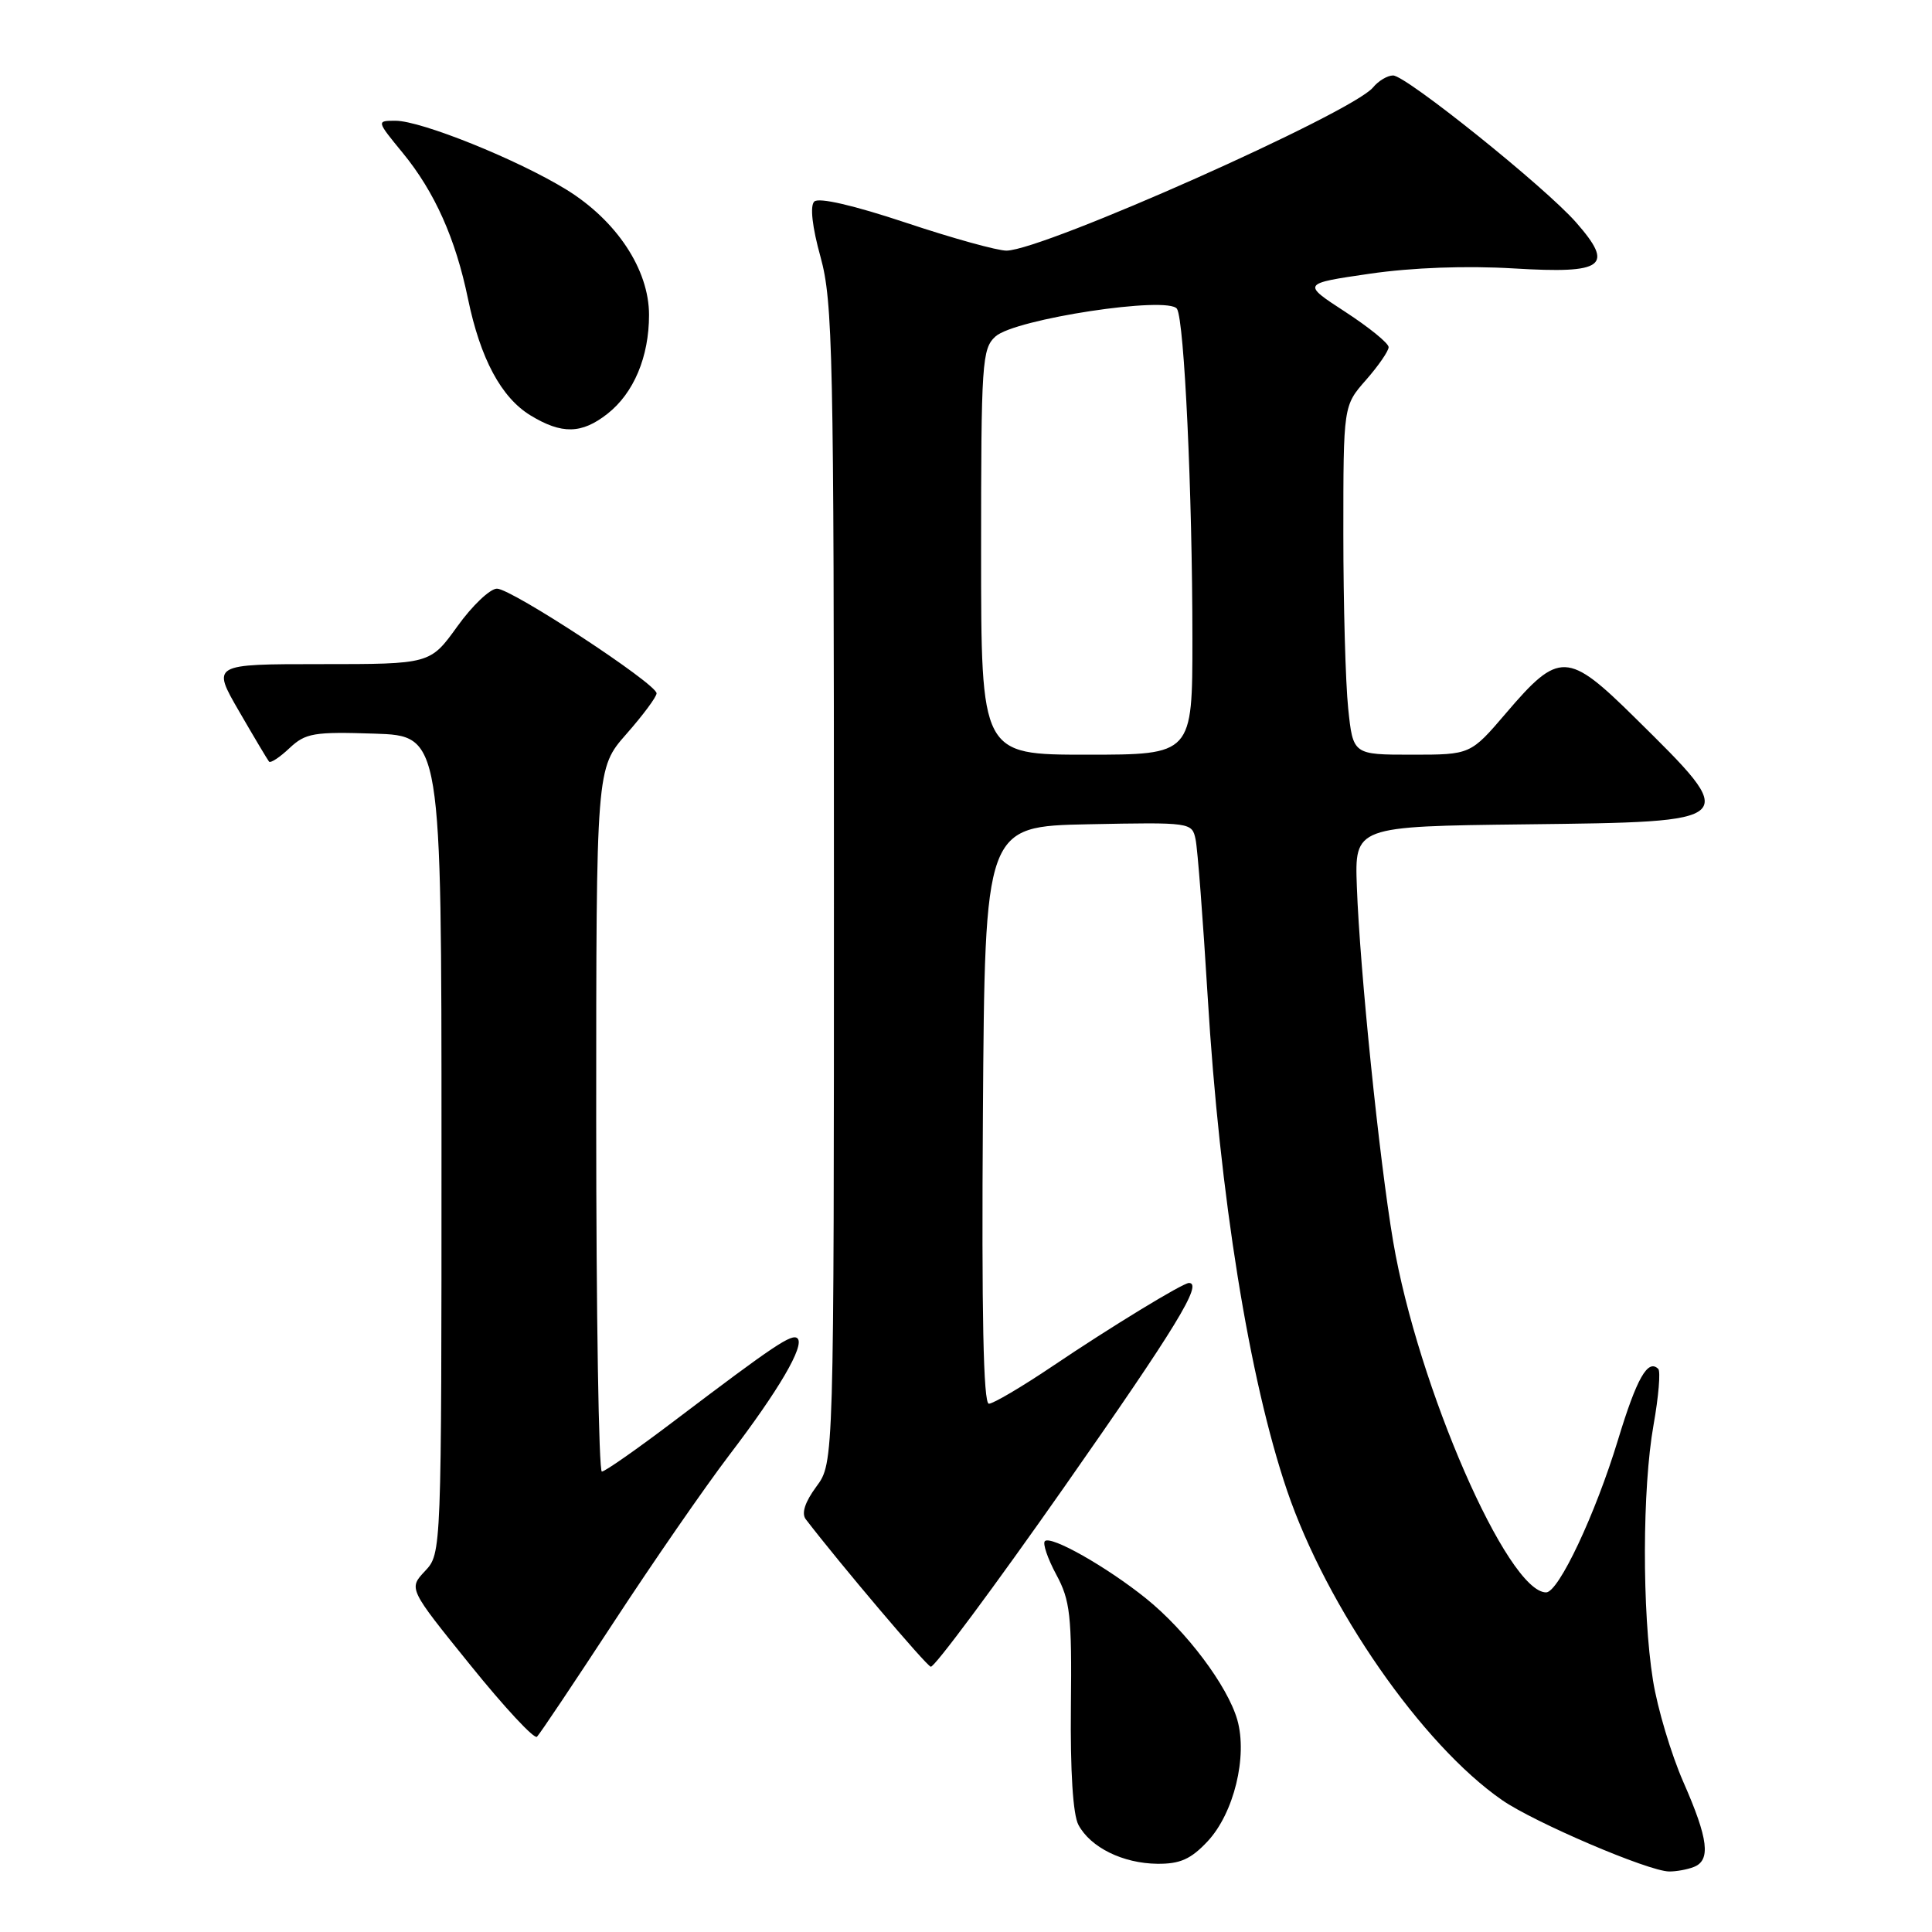 <?xml version="1.0" encoding="UTF-8" standalone="no"?>
<!DOCTYPE svg PUBLIC "-//W3C//DTD SVG 1.1//EN" "http://www.w3.org/Graphics/SVG/1.1/DTD/svg11.dtd" >
<svg xmlns="http://www.w3.org/2000/svg" xmlns:xlink="http://www.w3.org/1999/xlink" version="1.1" viewBox="0 0 256 256">
 <g >
 <path fill="currentColor"
d=" M 224.42 247.39 C 226.72 246.51 226.38 243.69 223.05 236.12 C 221.43 232.42 219.62 226.36 219.03 222.66 C 217.57 213.55 217.61 197.19 219.10 188.83 C 219.77 185.07 220.05 181.72 219.73 181.39 C 218.35 180.02 216.88 182.60 214.39 190.80 C 211.40 200.64 206.52 211.00 204.87 211.00 C 199.76 211.00 187.87 183.73 184.60 164.50 C 182.76 153.65 180.19 128.54 179.79 117.50 C 179.50 109.50 179.50 109.50 202.15 109.23 C 230.80 108.89 230.71 108.98 216.66 95.12 C 207.72 86.29 206.59 86.25 199.56 94.49 C 194.85 100.00 194.85 100.00 187.07 100.00 C 179.28 100.00 179.28 100.00 178.64 93.85 C 178.29 90.47 178.00 80.07 178.00 70.74 C 178.00 53.76 178.00 53.76 181.00 50.35 C 182.65 48.47 184.00 46.51 184.00 46.00 C 184.00 45.48 181.41 43.38 178.25 41.32 C 172.50 37.58 172.50 37.58 181.50 36.27 C 187.13 35.45 194.28 35.19 200.61 35.57 C 212.60 36.29 213.95 35.29 208.83 29.46 C 204.73 24.79 186.31 10.00 184.59 10.00 C 183.85 10.00 182.65 10.71 181.93 11.59 C 179.13 14.96 138.35 33.12 133.38 33.21 C 132.21 33.23 126.21 31.57 120.04 29.51 C 113.07 27.19 108.47 26.13 107.89 26.71 C 107.31 27.29 107.62 30.08 108.73 34.07 C 110.35 39.97 110.50 46.83 110.50 117.17 C 110.50 193.83 110.50 193.83 108.18 196.97 C 106.66 199.03 106.17 200.53 106.77 201.31 C 111.31 207.23 122.67 220.64 123.33 220.85 C 123.78 220.99 131.77 210.24 141.08 196.95 C 155.84 175.87 159.43 170.00 157.54 170.00 C 156.73 170.00 147.09 175.88 139.49 181.01 C 135.42 183.75 131.61 186.00 131.03 186.00 C 130.30 186.00 130.06 174.12 130.24 147.75 C 130.50 109.50 130.50 109.50 144.22 109.22 C 157.80 108.95 157.95 108.97 158.42 111.22 C 158.69 112.47 159.40 121.83 160.02 132.00 C 161.61 158.41 165.52 182.73 170.54 197.50 C 175.81 213.00 188.43 231.17 199.03 238.52 C 203.32 241.49 218.44 247.96 221.17 247.98 C 222.09 247.99 223.55 247.73 224.42 247.39 Z  M 160.02 243.98 C 163.50 240.25 165.33 232.74 163.95 227.89 C 162.65 223.36 157.18 216.09 151.85 211.80 C 146.63 207.60 139.24 203.42 138.45 204.21 C 138.14 204.53 138.82 206.52 139.96 208.64 C 141.81 212.06 142.03 214.06 141.90 226.08 C 141.81 234.68 142.17 240.46 142.90 241.81 C 144.50 244.80 148.79 246.91 153.35 246.96 C 156.37 246.99 157.80 246.35 160.02 243.98 Z  M 81.29 215.00 C 86.50 207.03 93.41 197.04 96.63 192.81 C 103.20 184.20 106.64 178.31 105.68 177.35 C 104.97 176.64 102.63 178.21 89.39 188.24 C 84.50 191.95 80.16 194.99 79.75 194.99 C 79.34 195.00 79.00 174.03 79.00 148.40 C 79.00 101.81 79.00 101.81 83.00 97.26 C 85.20 94.76 87.00 92.34 87.00 91.87 C 87.00 90.61 67.78 78.00 65.85 78.00 C 64.94 78.00 62.57 80.25 60.60 83.00 C 57.00 88.00 57.00 88.00 42.53 88.00 C 28.06 88.00 28.06 88.00 31.68 94.25 C 33.67 97.69 35.46 100.69 35.65 100.92 C 35.85 101.15 37.07 100.35 38.36 99.13 C 40.49 97.13 41.59 96.95 49.61 97.21 C 58.50 97.50 58.50 97.50 58.50 151.67 C 58.50 205.84 58.50 205.84 56.32 208.17 C 54.13 210.50 54.13 210.50 62.32 220.63 C 66.82 226.21 70.79 230.48 71.15 230.13 C 71.51 229.79 76.07 222.97 81.29 215.00 Z  M 80.49 54.83 C 83.98 52.09 86.00 47.28 86.00 41.73 C 86.00 35.72 81.71 29.23 75.04 25.12 C 68.57 21.14 55.81 16.00 52.41 16.00 C 49.87 16.00 49.87 16.00 53.38 20.28 C 57.60 25.43 60.37 31.63 62.01 39.59 C 63.65 47.52 66.41 52.67 70.29 55.04 C 74.44 57.57 77.08 57.51 80.49 54.83 Z  M 130.00 73.15 C 130.00 47.98 130.12 46.20 131.91 44.58 C 134.48 42.26 154.87 39.16 155.96 40.93 C 156.93 42.50 158.00 65.41 158.00 84.66 C 158.00 100.00 158.00 100.00 144.00 100.00 C 130.00 100.00 130.00 100.00 130.00 73.15 Z "/>
</g>
</svg>